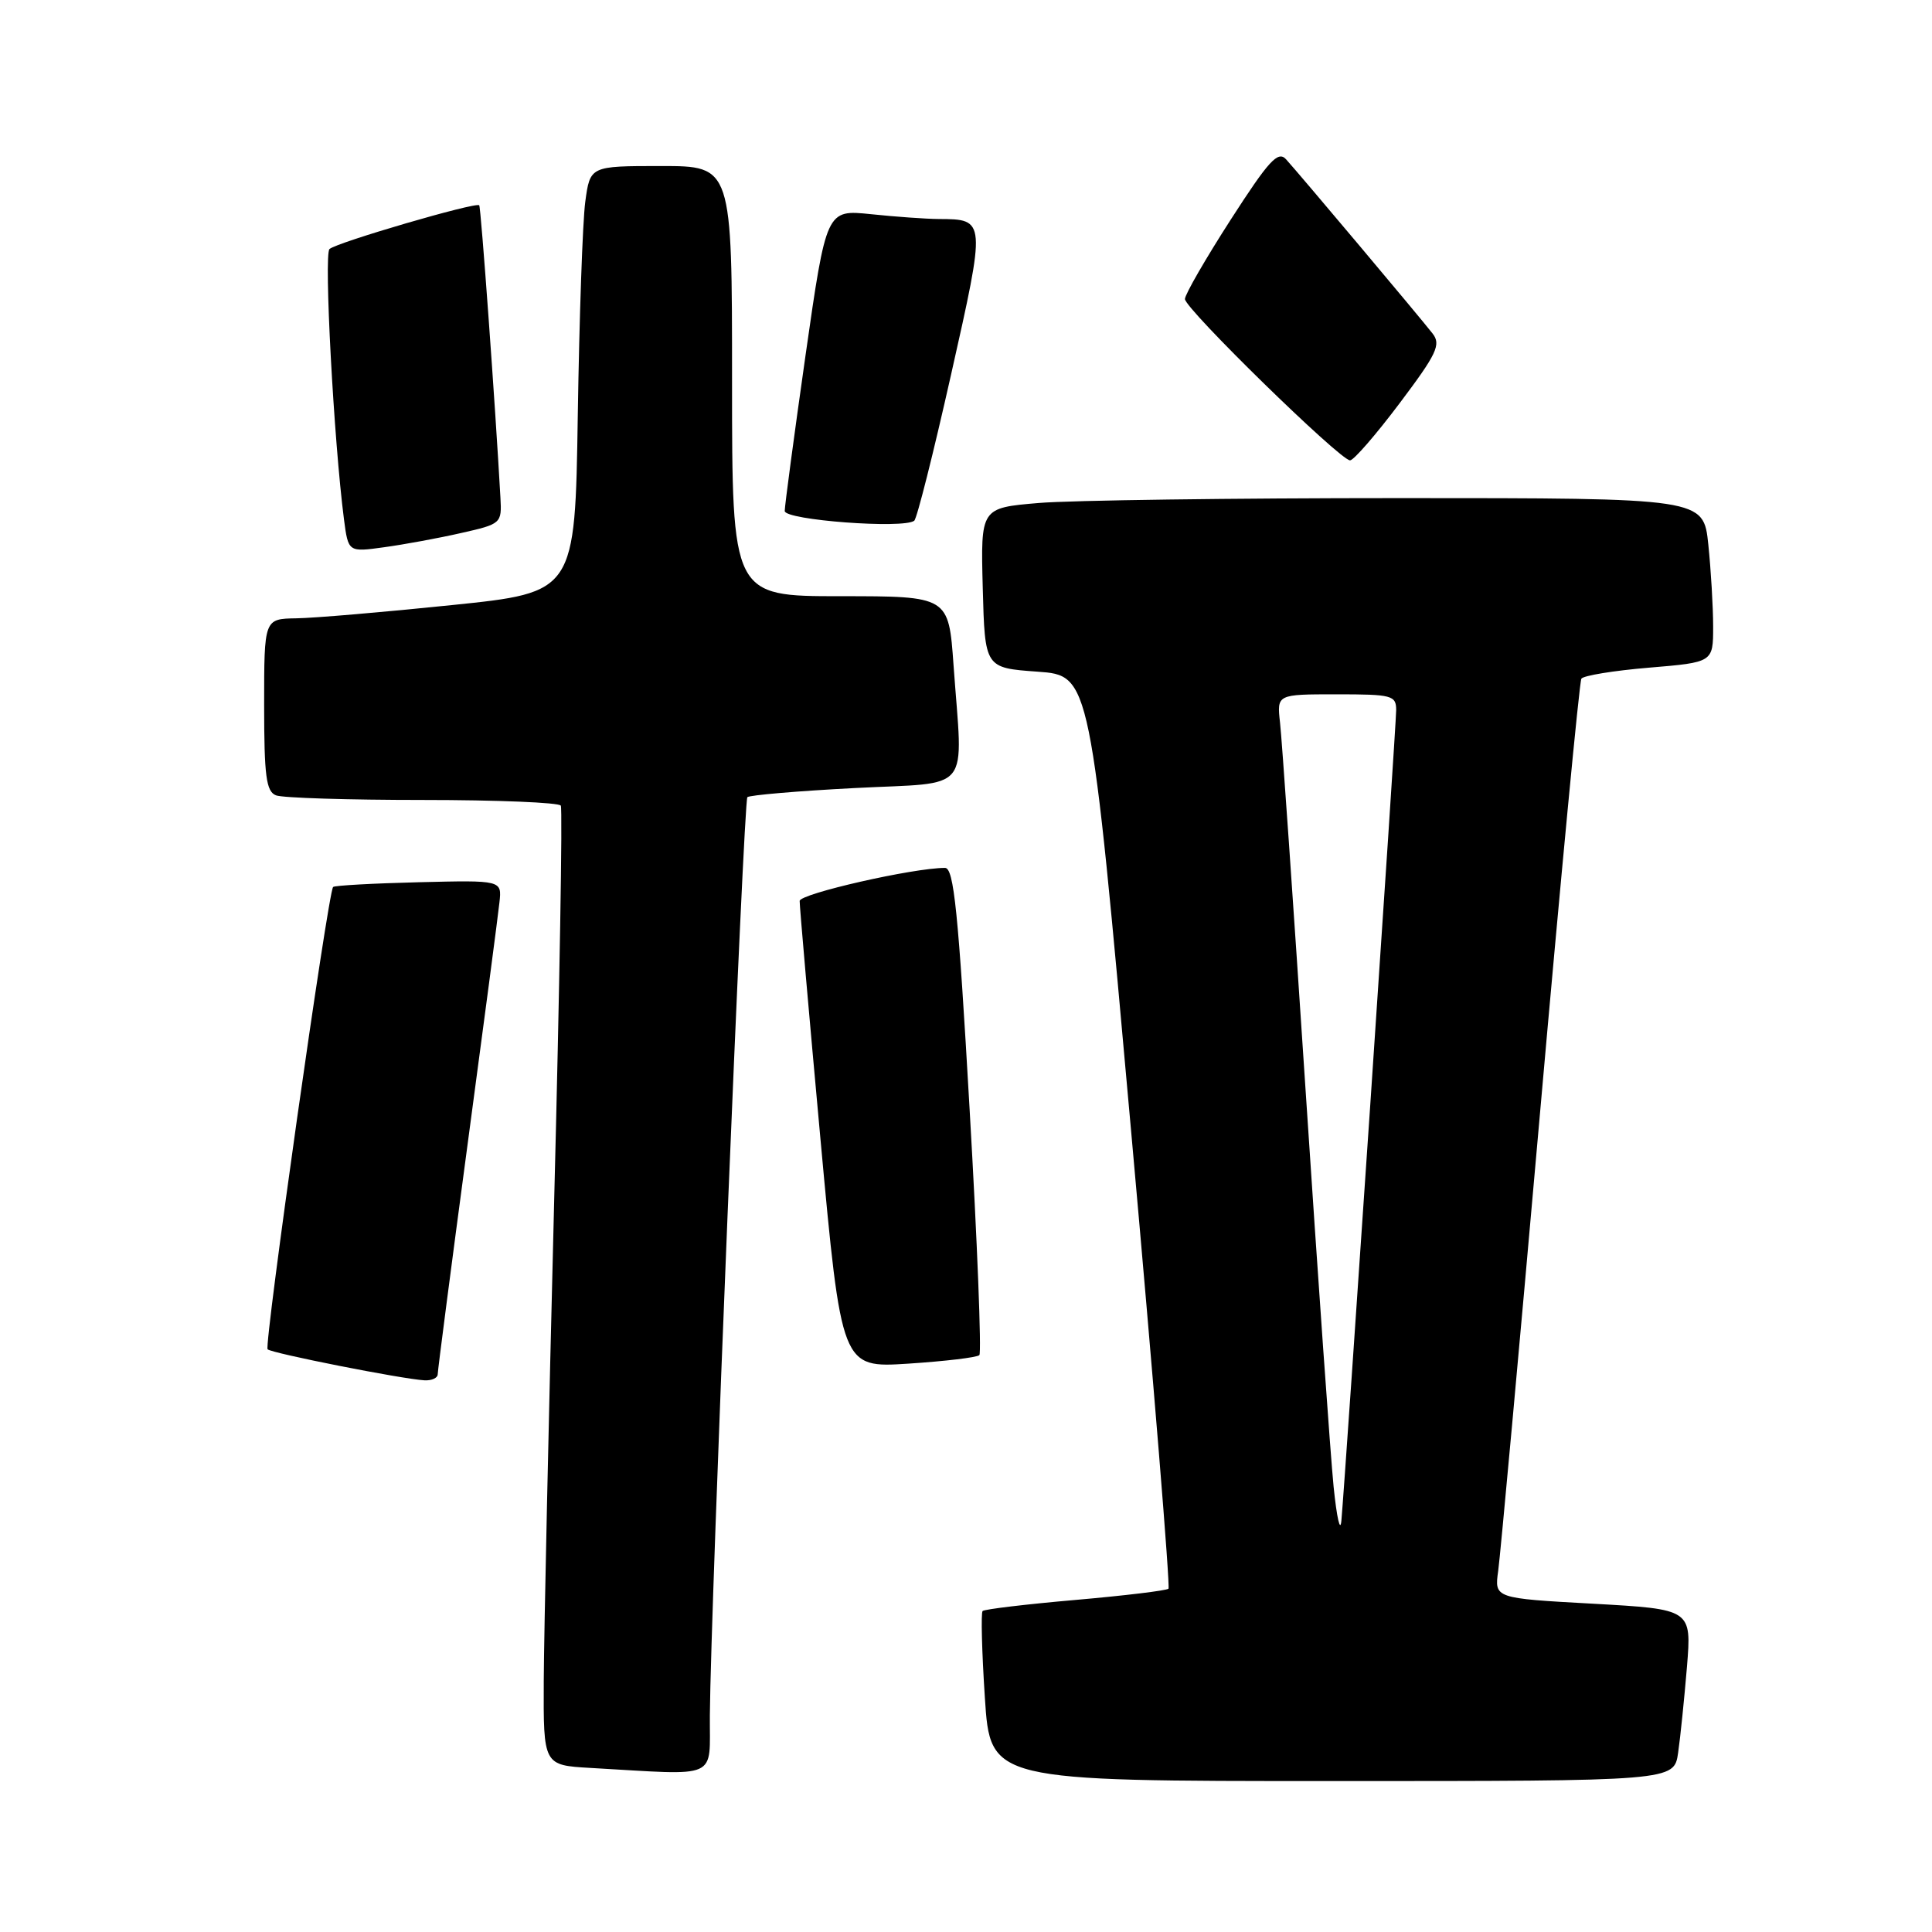 <?xml version="1.0" encoding="UTF-8" standalone="no"?>
<!DOCTYPE svg PUBLIC "-//W3C//DTD SVG 1.1//EN" "http://www.w3.org/Graphics/SVG/1.1/DTD/svg11.dtd" >
<svg xmlns="http://www.w3.org/2000/svg" xmlns:xlink="http://www.w3.org/1999/xlink" version="1.1" viewBox="0 0 256 256">
 <g >
 <path fill="currentColor"
d=" M 222.36 232.25 C 222.66 230.19 223.18 225.06 223.53 220.87 C 224.15 213.23 224.15 213.23 211.08 212.50 C 198.01 211.78 198.01 211.78 198.52 208.14 C 198.80 206.14 201.29 178.89 204.05 147.60 C 206.81 116.30 209.28 90.35 209.54 89.93 C 209.80 89.52 213.83 88.86 218.50 88.47 C 227.00 87.76 227.00 87.76 227.00 83.03 C 227.00 80.42 226.71 75.53 226.36 72.15 C 225.72 66.00 225.72 66.00 185.51 66.00 C 163.39 66.00 141.84 66.29 137.62 66.65 C 129.94 67.30 129.94 67.30 130.22 77.90 C 130.50 88.50 130.50 88.50 137.48 89.00 C 144.47 89.50 144.47 89.50 149.87 149.78 C 152.85 182.93 155.07 210.26 154.83 210.51 C 154.58 210.76 149.03 211.43 142.50 212.00 C 135.97 212.57 130.43 213.23 130.20 213.47 C 129.97 213.70 130.10 218.87 130.50 224.95 C 131.22 236.00 131.22 236.00 176.52 236.00 C 221.82 236.00 221.82 236.00 222.36 232.25 Z  M 94.06 227.25 C 94.17 212.77 98.53 106.13 99.03 105.63 C 99.31 105.36 105.71 104.81 113.27 104.42 C 129.03 103.60 127.58 105.41 126.35 88.15 C 125.70 79.00 125.70 79.00 111.35 79.00 C 97.00 79.00 97.00 79.00 97.00 50.50 C 97.00 22.00 97.00 22.00 87.59 22.00 C 78.19 22.00 78.19 22.00 77.55 26.75 C 77.20 29.36 76.76 42.07 76.56 55.00 C 76.20 78.50 76.20 78.50 59.85 80.18 C 50.86 81.11 41.59 81.90 39.25 81.93 C 35.00 82.00 35.00 82.00 35.00 93.39 C 35.00 102.86 35.27 104.89 36.58 105.39 C 37.45 105.73 46.20 106.00 56.02 106.00 C 65.85 106.00 74.08 106.34 74.31 106.75 C 74.55 107.16 74.15 130.90 73.42 159.50 C 72.70 188.10 72.08 216.54 72.05 222.70 C 72.00 233.90 72.00 233.90 78.25 234.26 C 95.57 235.24 93.99 235.94 94.06 227.25 Z  M 58.00 182.09 C 58.00 181.59 59.77 167.98 61.93 151.84 C 64.10 135.70 66.01 121.18 66.18 119.56 C 66.50 116.63 66.50 116.63 55.50 116.90 C 49.45 117.05 44.34 117.33 44.14 117.53 C 43.47 118.19 34.96 178.29 35.46 178.79 C 35.98 179.31 53.26 182.73 56.25 182.90 C 57.21 182.95 58.00 182.59 58.00 182.09 Z  M 129.77 179.56 C 130.07 179.26 129.50 164.61 128.48 147.01 C 126.98 120.77 126.39 115.00 125.22 115.00 C 121.02 115.00 105.99 118.42 105.96 119.38 C 105.94 119.99 107.18 134.17 108.71 150.88 C 111.50 181.26 111.50 181.26 120.36 180.69 C 125.23 180.37 129.47 179.87 129.77 179.56 Z  M 61.09 70.63 C 66.42 69.43 66.50 69.36 66.31 65.95 C 65.65 54.01 63.73 27.45 63.50 27.20 C 63.08 26.73 44.60 32.13 43.66 33.00 C 42.90 33.70 44.23 58.38 45.58 68.83 C 46.15 73.17 46.15 73.17 50.91 72.51 C 53.53 72.15 58.11 71.31 61.09 70.63 Z  M 126.02 49.64 C 130.65 29.06 130.65 29.05 124.40 29.02 C 122.69 29.01 118.64 28.72 115.40 28.38 C 109.50 27.77 109.50 27.77 106.73 47.13 C 105.21 57.79 103.98 67.04 103.98 67.71 C 104.00 68.92 119.73 70.10 121.14 69.00 C 121.50 68.72 123.69 60.01 126.02 49.64 Z  M 185.45 53.44 C 190.40 46.87 190.97 45.65 189.82 44.19 C 188.16 42.05 172.11 22.97 170.40 21.10 C 169.34 19.94 168.12 21.27 163.08 29.10 C 159.75 34.27 157.02 39.01 157.01 39.62 C 157.00 40.90 177.57 61.00 178.89 61.00 C 179.37 61.00 182.32 57.60 185.45 53.44 Z  M 176.71 197.00 C 176.30 192.88 174.63 169.25 173.00 144.50 C 171.37 119.75 169.85 97.81 169.61 95.75 C 169.19 92.00 169.19 92.00 177.10 92.00 C 184.46 92.00 185.00 92.14 185.00 94.10 C 185.00 96.17 178.27 195.63 177.74 201.50 C 177.59 203.15 177.13 201.12 176.71 197.00 Z "/>
</g>
</svg>